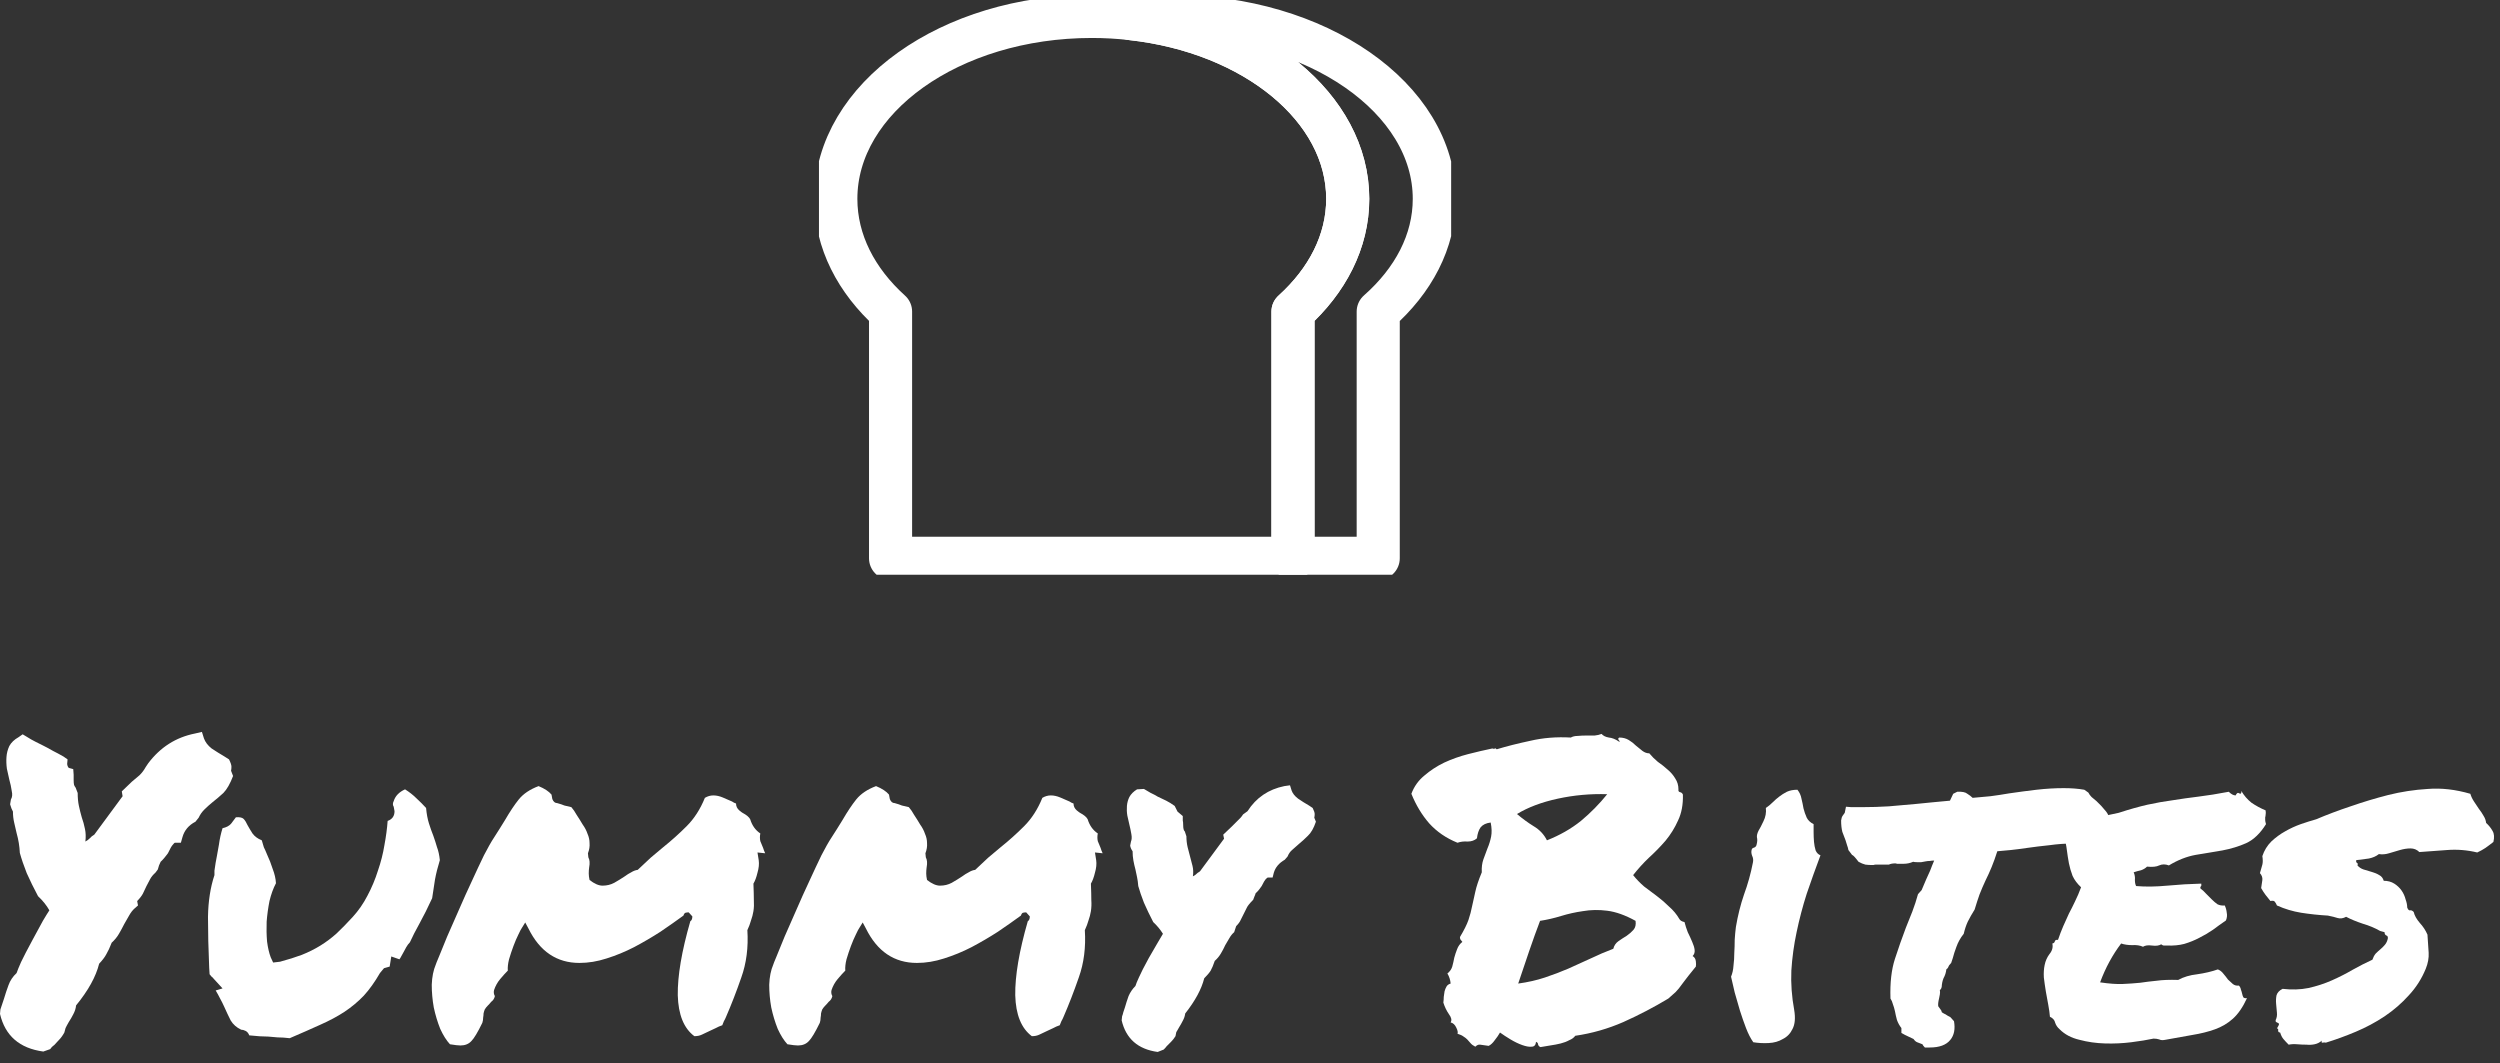 <svg width="174" height="74" viewBox="0 0 174 74" fill="none" xmlns="http://www.w3.org/2000/svg">
<rect x="0" y="0" width="174" height="74" fill="#333333" stroke="none"/>
<g clip-path="url(#clip0_10_7665)">
<path d="M99.828 13.84C99.828 16.806 98.368 19.531 95.924 21.686V38.857H89.991V21.686C92.377 19.531 93.802 16.806 93.802 13.84C93.802 7.497 87.266 2.234 78.736 1.297C79.657 1.194 80.6 1.143 81.562 1.143C91.65 1.143 99.828 6.829 99.828 13.84Z" stroke="white" stroke-width="3" stroke-miterlimit="10" stroke-linejoin="round"/>
<path d="M75.987 1.143C76.919 1.143 77.84 1.194 78.737 1.297C87.266 2.234 93.802 7.497 93.802 13.84C93.802 16.806 92.377 19.531 89.992 21.686V38.857H61.983V21.686C59.597 19.531 58.173 16.806 58.173 13.84C58.173 6.829 66.151 1.143 75.987 1.143Z" stroke="white" stroke-width="3" stroke-miterlimit="10" stroke-linejoin="round"/>
</g>
<path d="M157.46 59.585C157.591 59.191 157.798 58.853 158.08 58.571C158.38 58.289 158.699 58.055 159.037 57.867C159.394 57.661 159.76 57.492 160.135 57.36C160.511 57.229 160.868 57.116 161.206 57.022C161.957 56.703 162.755 56.403 163.6 56.121C164.463 55.821 165.336 55.558 166.219 55.332C167.12 55.107 168.04 54.966 168.979 54.91C169.917 54.835 170.903 54.947 171.936 55.248C171.992 55.436 172.077 55.614 172.189 55.783C172.302 55.952 172.415 56.121 172.527 56.29C172.659 56.459 172.771 56.628 172.865 56.797C172.959 56.947 173.015 57.107 173.034 57.276C173.222 57.445 173.372 57.632 173.485 57.839C173.597 58.027 173.616 58.28 173.541 58.599C173.353 58.749 173.166 58.89 172.978 59.022C172.809 59.134 172.621 59.238 172.415 59.332C171.72 59.163 171.016 59.106 170.302 59.163C169.589 59.219 168.951 59.266 168.387 59.303C168.218 59.134 168.012 59.05 167.768 59.05C167.542 59.05 167.298 59.087 167.035 59.163C166.791 59.238 166.538 59.313 166.275 59.388C166.031 59.463 165.796 59.482 165.571 59.444C165.383 59.594 165.149 59.698 164.867 59.754C164.604 59.792 164.313 59.829 163.994 59.867C163.975 59.961 163.994 60.026 164.05 60.064C164.106 60.083 164.116 60.139 164.078 60.233C164.191 60.364 164.332 60.458 164.501 60.514C164.689 60.571 164.876 60.627 165.064 60.683C165.271 60.74 165.449 60.815 165.599 60.909C165.749 60.984 165.853 61.115 165.909 61.303C166.191 61.303 166.435 61.369 166.641 61.5C166.848 61.632 167.017 61.791 167.148 61.979C167.28 62.167 167.373 62.373 167.43 62.599C167.505 62.805 167.542 62.993 167.542 63.162C167.599 63.312 167.664 63.378 167.74 63.359C167.815 63.34 167.899 63.378 167.993 63.471C168.049 63.716 168.19 63.969 168.415 64.232C168.641 64.476 168.819 64.748 168.951 65.049C168.988 65.518 169.016 65.941 169.035 66.316C169.054 66.673 168.988 67.039 168.838 67.414C168.556 68.109 168.162 68.729 167.655 69.273C167.167 69.818 166.604 70.306 165.965 70.738C165.346 71.151 164.679 71.507 163.966 71.808C163.252 72.108 162.558 72.362 161.882 72.568C161.806 72.549 161.731 72.549 161.656 72.568C161.581 72.587 161.562 72.54 161.6 72.427C161.45 72.559 161.281 72.643 161.093 72.681C160.924 72.718 160.736 72.728 160.53 72.709C160.323 72.709 160.107 72.7 159.882 72.681C159.675 72.662 159.478 72.671 159.291 72.709C159.159 72.578 159.037 72.446 158.924 72.315C158.831 72.202 158.755 72.052 158.699 71.864C158.605 71.864 158.558 71.817 158.558 71.723C158.577 71.629 158.549 71.582 158.474 71.582C158.587 71.395 158.633 71.291 158.615 71.273C158.615 71.235 158.587 71.207 158.53 71.188C158.493 71.169 158.455 71.151 158.418 71.132C158.38 71.094 158.371 71.047 158.389 70.991C158.464 70.841 158.493 70.672 158.474 70.484C158.455 70.278 158.436 70.071 158.418 69.865C158.399 69.658 158.408 69.461 158.446 69.273C158.502 69.085 158.643 68.935 158.868 68.823C159.507 68.898 160.107 68.879 160.671 68.766C161.253 68.635 161.797 68.456 162.304 68.231C162.811 68.006 163.29 67.762 163.74 67.499C164.21 67.236 164.67 67.001 165.12 66.795C165.177 66.626 165.252 66.485 165.346 66.372C165.458 66.26 165.571 66.156 165.684 66.062C165.796 65.969 165.9 65.865 165.993 65.753C166.087 65.64 166.153 65.499 166.191 65.33C166.209 65.199 166.172 65.124 166.078 65.105C166.003 65.067 165.965 64.992 165.965 64.88L165.655 64.795C165.299 64.589 164.895 64.42 164.444 64.288C163.994 64.138 163.609 63.978 163.29 63.809C163.083 63.922 162.886 63.95 162.698 63.894C162.529 63.838 162.304 63.781 162.022 63.725C161.384 63.688 160.764 63.622 160.164 63.528C159.582 63.434 159.018 63.265 158.474 63.021C158.436 62.927 158.389 62.843 158.333 62.767C158.277 62.692 158.173 62.674 158.023 62.711C157.911 62.561 157.798 62.42 157.685 62.289C157.573 62.139 157.469 61.979 157.376 61.81C157.413 61.585 157.441 61.397 157.46 61.247C157.479 61.078 157.422 60.918 157.291 60.768C157.366 60.524 157.422 60.327 157.46 60.176C157.498 60.026 157.498 59.829 157.46 59.585Z" fill="white"/>
<path d="M157.686 56.403C157.704 56.534 157.704 56.637 157.686 56.712C157.686 56.769 157.676 56.825 157.657 56.881C157.657 56.938 157.657 57.003 157.657 57.078C157.657 57.135 157.676 57.229 157.714 57.36C157.319 57.998 156.859 58.44 156.334 58.684C155.827 58.909 155.273 59.078 154.672 59.191C154.071 59.285 153.452 59.388 152.813 59.501C152.194 59.613 151.574 59.857 150.955 60.233C150.71 60.139 150.485 60.139 150.279 60.233C150.091 60.327 149.809 60.355 149.434 60.317C149.321 60.43 149.18 60.514 149.011 60.571C148.842 60.608 148.673 60.655 148.504 60.712C148.579 60.88 148.608 61.059 148.589 61.247C148.589 61.416 148.617 61.556 148.673 61.669C149.33 61.725 150.053 61.716 150.842 61.641C151.649 61.566 152.438 61.519 153.208 61.5C153.226 61.594 153.217 61.66 153.179 61.697C153.142 61.716 153.132 61.763 153.151 61.838C153.283 61.932 153.414 62.054 153.546 62.204C153.677 62.336 153.808 62.467 153.94 62.599C154.071 62.73 154.203 62.843 154.334 62.936C154.484 63.011 154.653 63.04 154.841 63.021C154.916 63.171 154.963 63.34 154.982 63.528C155.019 63.697 155.001 63.875 154.926 64.063C154.625 64.269 154.325 64.485 154.024 64.711C153.724 64.917 153.405 65.105 153.067 65.274C152.748 65.443 152.4 65.584 152.025 65.696C151.668 65.79 151.264 65.828 150.814 65.809C150.72 65.809 150.645 65.809 150.588 65.809C150.551 65.809 150.495 65.781 150.419 65.725C150.269 65.819 150.053 65.847 149.772 65.809C149.509 65.772 149.302 65.8 149.152 65.894C148.946 65.8 148.692 65.762 148.392 65.781C148.11 65.781 147.857 65.743 147.631 65.668C147.331 66.062 147.059 66.485 146.815 66.936C146.57 67.386 146.355 67.865 146.167 68.372C146.805 68.466 147.331 68.503 147.744 68.485C148.176 68.466 148.579 68.438 148.955 68.4C149.33 68.344 149.715 68.297 150.11 68.259C150.504 68.203 151.001 68.184 151.602 68.203C151.978 67.996 152.419 67.865 152.926 67.809C153.452 67.734 153.93 67.621 154.362 67.471C154.512 67.527 154.644 67.63 154.757 67.781C154.869 67.912 154.972 68.043 155.066 68.175C155.179 68.287 155.292 68.391 155.404 68.485C155.517 68.578 155.658 68.616 155.827 68.597C155.902 68.672 155.949 68.766 155.968 68.879C156.005 68.973 156.033 69.067 156.052 69.16C156.071 69.254 156.099 69.339 156.137 69.414C156.193 69.47 156.277 69.489 156.39 69.47C156.108 70.09 155.78 70.569 155.404 70.907C155.048 71.226 154.635 71.47 154.165 71.639C153.696 71.808 153.17 71.939 152.588 72.033C152.025 72.127 151.396 72.24 150.701 72.371C150.532 72.409 150.391 72.399 150.279 72.343C150.166 72.305 150.035 72.287 149.884 72.287C149.453 72.38 148.936 72.465 148.335 72.54C147.735 72.615 147.124 72.643 146.505 72.624C145.885 72.606 145.294 72.521 144.731 72.371C144.167 72.24 143.707 71.996 143.351 71.639C143.2 71.507 143.097 71.357 143.041 71.188C143.003 71.001 142.881 70.86 142.675 70.766C142.656 70.522 142.618 70.249 142.562 69.949C142.506 69.649 142.449 69.339 142.393 69.02C142.337 68.682 142.29 68.353 142.252 68.034C142.233 67.715 142.252 67.424 142.308 67.161C142.365 66.879 142.477 66.626 142.646 66.4C142.834 66.175 142.9 65.931 142.844 65.668C142.937 65.65 142.994 65.603 143.013 65.527C143.031 65.434 143.106 65.396 143.238 65.415C143.351 65.077 143.473 64.758 143.604 64.457C143.735 64.157 143.867 63.866 143.998 63.584C144.148 63.303 144.289 63.021 144.421 62.739C144.571 62.439 144.712 62.11 144.843 61.754C144.58 61.51 144.383 61.247 144.252 60.965C144.139 60.665 144.055 60.374 143.998 60.092C143.942 59.792 143.895 59.491 143.857 59.191C143.82 58.872 143.754 58.552 143.66 58.233C143.848 57.952 144.073 57.726 144.336 57.557C144.618 57.37 144.918 57.219 145.237 57.107C145.557 56.994 145.904 56.9 146.279 56.825C146.655 56.75 147.049 56.666 147.462 56.572C148.213 56.328 148.88 56.14 149.462 56.008C150.063 55.877 150.645 55.774 151.208 55.699C151.79 55.605 152.391 55.52 153.01 55.445C153.63 55.37 154.334 55.257 155.123 55.107C155.292 55.276 155.451 55.361 155.601 55.361C155.677 55.192 155.761 55.145 155.855 55.22C155.968 55.276 156.015 55.22 155.996 55.051C156.183 55.37 156.418 55.642 156.7 55.867C157 56.074 157.329 56.252 157.686 56.403Z" fill="white"/>
<path d="M144.166 58.712C143.697 58.712 143.19 58.75 142.646 58.825C142.101 58.881 141.566 58.947 141.04 59.022C140.665 59.078 140.299 59.125 139.942 59.163C139.604 59.2 139.294 59.228 139.013 59.247C138.881 59.66 138.75 60.026 138.618 60.346C138.487 60.665 138.346 60.974 138.196 61.275C138.046 61.594 137.905 61.923 137.773 62.261C137.661 62.58 137.548 62.927 137.435 63.303C137.248 63.603 137.088 63.885 136.957 64.148C136.844 64.392 136.75 64.673 136.675 64.993C136.45 65.274 136.281 65.575 136.168 65.894C136.055 66.194 135.971 66.457 135.915 66.682L135.802 67.02C135.689 67.133 135.624 67.227 135.605 67.302C135.586 67.358 135.539 67.415 135.464 67.471C135.445 67.677 135.38 67.884 135.267 68.09C135.229 68.184 135.201 68.278 135.182 68.372C135.164 68.447 135.154 68.504 135.154 68.541C135.154 68.729 135.107 68.851 135.013 68.907C135.032 69.001 135.032 69.104 135.013 69.217C134.995 69.311 134.976 69.405 134.957 69.499C134.901 69.724 134.882 69.902 134.901 70.034C134.957 70.109 135.004 70.174 135.042 70.231C135.098 70.287 135.135 70.362 135.154 70.456C135.267 70.531 135.351 70.578 135.408 70.597C135.483 70.653 135.595 70.719 135.746 70.794L135.999 71.076C136.093 71.62 136.008 72.052 135.746 72.371C135.464 72.728 134.985 72.906 134.309 72.906H133.971C133.877 72.812 133.821 72.737 133.802 72.681C133.652 72.625 133.53 72.578 133.436 72.54C133.342 72.503 133.258 72.427 133.183 72.315C132.939 72.202 132.742 72.108 132.591 72.033L132.338 71.892C132.338 71.686 132.338 71.573 132.338 71.554C132.206 71.385 132.103 71.198 132.028 70.991C131.972 70.785 131.925 70.578 131.887 70.372C131.85 70.203 131.803 70.043 131.746 69.893C131.709 69.743 131.653 69.611 131.577 69.499C131.54 68.41 131.643 67.49 131.887 66.739C132.131 65.988 132.385 65.265 132.648 64.57C132.798 64.195 132.948 63.819 133.098 63.444C133.249 63.049 133.38 62.645 133.493 62.233L133.746 61.951C133.877 61.65 133.981 61.406 134.056 61.219C134.15 61.012 134.244 60.806 134.337 60.599C134.394 60.468 134.441 60.346 134.478 60.233C134.535 60.102 134.582 59.989 134.619 59.895C134.506 59.895 134.403 59.904 134.309 59.923C134.215 59.923 134.122 59.932 134.028 59.951C133.915 59.97 133.812 59.989 133.718 60.008C133.624 60.008 133.53 60.008 133.436 60.008C133.305 60.008 133.211 59.998 133.155 59.979C132.948 60.073 132.723 60.12 132.479 60.12H132.197C132.141 60.12 132.084 60.12 132.028 60.12C131.991 60.102 131.953 60.092 131.915 60.092C131.728 60.092 131.577 60.12 131.465 60.177C131.24 60.177 131.024 60.177 130.817 60.177H130.535C130.498 60.177 130.451 60.186 130.395 60.205C130.338 60.205 130.291 60.205 130.254 60.205C130.122 60.205 129.982 60.195 129.831 60.177C129.681 60.139 129.522 60.073 129.353 59.979C129.127 59.679 128.977 59.519 128.902 59.501L128.649 59.163C128.63 59.05 128.602 58.947 128.564 58.853C128.526 58.74 128.489 58.618 128.451 58.487C128.376 58.299 128.301 58.102 128.226 57.895C128.17 57.67 128.142 57.407 128.142 57.107C128.16 56.957 128.198 56.844 128.254 56.769C128.311 56.694 128.358 56.628 128.395 56.572L128.48 56.149L128.846 56.177H129.634C130.235 56.177 130.845 56.159 131.465 56.121C132.084 56.065 132.723 56.008 133.38 55.952C133.755 55.915 134.131 55.877 134.506 55.84C134.901 55.802 135.304 55.764 135.717 55.727C135.793 55.558 135.868 55.398 135.943 55.248L136.224 55.107C136.562 55.089 136.797 55.135 136.928 55.248C137.079 55.342 137.201 55.436 137.295 55.53C137.708 55.492 138.121 55.455 138.534 55.417C138.966 55.361 139.397 55.295 139.829 55.22C140.468 55.126 141.106 55.041 141.744 54.966C142.401 54.891 143.03 54.854 143.631 54.854C143.894 54.854 144.148 54.863 144.392 54.882C144.636 54.901 144.861 54.929 145.068 54.966L145.349 55.164C145.406 55.276 145.481 55.38 145.575 55.473C145.687 55.567 145.8 55.661 145.912 55.755C146.138 55.962 146.363 56.206 146.588 56.487C146.814 56.769 146.898 57.182 146.842 57.726C146.692 57.952 146.579 58.083 146.504 58.121L146.25 58.459L145.969 58.431C145.856 58.431 145.753 58.449 145.659 58.487C145.565 58.506 145.471 58.534 145.377 58.571C145.302 58.609 145.227 58.646 145.152 58.684C145.077 58.703 144.992 58.721 144.899 58.74C144.73 58.74 144.589 58.74 144.476 58.74C144.382 58.721 144.279 58.712 144.166 58.712Z" fill="white"/>
<path d="M124.875 70.287C124.969 70.85 124.931 71.291 124.762 71.611C124.612 71.93 124.387 72.165 124.086 72.315C123.805 72.484 123.476 72.578 123.101 72.596C122.725 72.615 122.368 72.596 122.03 72.54C121.843 72.277 121.674 71.949 121.523 71.554C121.373 71.16 121.232 70.756 121.101 70.343C120.97 69.912 120.848 69.489 120.735 69.076C120.641 68.663 120.557 68.297 120.481 67.978C120.575 67.752 120.632 67.499 120.65 67.217C120.688 66.917 120.707 66.616 120.707 66.316C120.726 66.016 120.735 65.715 120.735 65.415C120.754 65.096 120.782 64.795 120.819 64.514C120.951 63.725 121.139 62.974 121.383 62.261C121.646 61.547 121.852 60.805 122.002 60.036C122.04 59.867 122.021 59.707 121.946 59.557C121.89 59.407 121.88 59.266 121.918 59.134C121.937 59.059 121.993 59.012 122.087 58.994C122.181 58.956 122.237 58.89 122.256 58.797C122.312 58.59 122.321 58.421 122.284 58.289C122.265 58.158 122.303 57.998 122.397 57.811C122.49 57.661 122.603 57.445 122.734 57.163C122.885 56.863 122.941 56.553 122.903 56.234C123.072 56.121 123.232 55.99 123.382 55.839C123.532 55.689 123.683 55.558 123.833 55.445C124.002 55.314 124.18 55.201 124.368 55.107C124.574 55.013 124.819 54.966 125.1 54.966C125.25 55.154 125.344 55.361 125.382 55.586C125.438 55.811 125.485 56.036 125.523 56.262C125.579 56.487 125.654 56.703 125.748 56.91C125.842 57.097 126.001 57.248 126.227 57.36C126.227 57.51 126.227 57.698 126.227 57.923C126.227 58.149 126.236 58.374 126.255 58.599C126.274 58.806 126.311 59.003 126.368 59.191C126.443 59.36 126.555 59.472 126.705 59.529C126.368 60.43 126.048 61.322 125.748 62.204C125.466 63.087 125.232 63.978 125.044 64.88C124.856 65.762 124.734 66.654 124.678 67.555C124.64 68.456 124.706 69.367 124.875 70.287Z" fill="white"/>
<path d="M101.443 58.656C100.654 58.337 99.997 57.886 99.472 57.304C98.965 56.722 98.552 56.036 98.232 55.248C98.42 54.741 98.721 54.319 99.134 53.981C99.547 53.624 100.007 53.324 100.514 53.079C101.039 52.835 101.593 52.638 102.175 52.488C102.757 52.338 103.321 52.206 103.865 52.094C103.978 52.131 104.034 52.131 104.034 52.094C104.034 52.056 104.081 52.075 104.175 52.15C104.851 51.944 105.63 51.746 106.512 51.559C107.395 51.352 108.334 51.277 109.329 51.333C109.46 51.258 109.62 51.221 109.807 51.221C109.995 51.202 110.192 51.193 110.399 51.193C110.605 51.193 110.803 51.193 110.99 51.193C111.178 51.174 111.338 51.136 111.469 51.08C111.582 51.211 111.751 51.296 111.976 51.333C112.201 51.352 112.436 51.446 112.68 51.615C112.755 51.634 112.755 51.605 112.68 51.53C112.605 51.437 112.614 51.371 112.708 51.333C112.952 51.333 113.168 51.39 113.356 51.502C113.544 51.615 113.713 51.746 113.863 51.897C114.032 52.028 114.182 52.15 114.314 52.263C114.464 52.375 114.623 52.432 114.792 52.432C114.961 52.638 115.158 52.835 115.384 53.023C115.628 53.192 115.853 53.37 116.06 53.558C116.285 53.746 116.463 53.953 116.595 54.178C116.745 54.403 116.82 54.657 116.82 54.938C116.801 55.051 116.839 55.117 116.933 55.135C117.027 55.154 117.092 55.21 117.13 55.304C117.149 55.999 117.036 56.6 116.792 57.107C116.567 57.614 116.276 58.083 115.919 58.515C115.562 58.928 115.177 59.322 114.764 59.698C114.37 60.073 114.004 60.477 113.666 60.909C113.891 61.19 114.145 61.453 114.426 61.697C114.727 61.923 115.027 62.148 115.327 62.373C115.628 62.599 115.909 62.843 116.172 63.105C116.454 63.349 116.689 63.631 116.876 63.95C116.933 64.063 117.055 64.138 117.242 64.176C117.299 64.401 117.374 64.636 117.468 64.88C117.58 65.105 117.684 65.33 117.778 65.556C117.871 65.762 117.928 65.95 117.947 66.119C117.965 66.288 117.918 66.429 117.806 66.541C117.937 66.617 118.012 66.739 118.031 66.907C118.05 67.058 118.05 67.18 118.031 67.274C117.618 67.781 117.336 68.137 117.186 68.344C117.036 68.55 116.923 68.701 116.848 68.794C116.773 68.888 116.698 68.973 116.623 69.048C116.548 69.123 116.379 69.273 116.116 69.499C115.121 70.099 114.079 70.644 112.99 71.132C111.92 71.601 110.803 71.921 109.638 72.09C109.545 72.221 109.404 72.324 109.216 72.399C109.047 72.493 108.85 72.568 108.625 72.625C108.399 72.681 108.155 72.728 107.892 72.765C107.648 72.803 107.423 72.841 107.216 72.878C107.123 72.841 107.066 72.775 107.047 72.681C107.047 72.606 107.001 72.549 106.907 72.512C106.888 72.737 106.785 72.85 106.597 72.85C106.428 72.869 106.212 72.831 105.949 72.737C105.686 72.643 105.414 72.512 105.132 72.343C104.851 72.174 104.607 72.014 104.4 71.864C104.306 72.033 104.184 72.212 104.034 72.399C103.903 72.587 103.762 72.718 103.612 72.793C103.349 72.756 103.152 72.728 103.02 72.709C102.907 72.69 102.795 72.737 102.682 72.85C102.532 72.775 102.419 72.69 102.344 72.596C102.269 72.521 102.194 72.437 102.119 72.343C102.044 72.268 101.959 72.202 101.865 72.146C101.772 72.071 101.631 72.005 101.443 71.949C101.481 71.855 101.452 71.714 101.359 71.526C101.265 71.32 101.133 71.198 100.964 71.16C101.058 71.01 101.021 70.822 100.852 70.597C100.683 70.353 100.551 70.081 100.457 69.78C100.476 69.649 100.485 69.517 100.485 69.386C100.504 69.236 100.523 69.104 100.542 68.992C100.579 68.86 100.626 68.748 100.683 68.654C100.739 68.56 100.833 68.494 100.964 68.456C100.945 68.212 100.87 67.978 100.739 67.752C100.908 67.621 101.021 67.461 101.077 67.274C101.133 67.067 101.18 66.861 101.218 66.654C101.274 66.448 101.34 66.25 101.415 66.063C101.49 65.856 101.612 65.687 101.781 65.556C101.743 65.499 101.706 65.452 101.668 65.415C101.631 65.377 101.612 65.312 101.612 65.218C101.894 64.748 102.091 64.354 102.203 64.035C102.316 63.697 102.401 63.378 102.457 63.077C102.532 62.758 102.607 62.42 102.682 62.063C102.757 61.707 102.907 61.256 103.133 60.712C103.114 60.374 103.152 60.073 103.245 59.81C103.339 59.547 103.433 59.294 103.527 59.05C103.64 58.787 103.724 58.515 103.781 58.233C103.837 57.952 103.827 57.623 103.752 57.248C103.433 57.285 103.199 57.398 103.048 57.586C102.917 57.773 102.832 58.027 102.795 58.346C102.626 58.496 102.41 58.571 102.147 58.571C101.884 58.552 101.65 58.581 101.443 58.656ZM113.835 64.091C113.121 63.697 112.464 63.462 111.863 63.387C111.281 63.312 110.718 63.321 110.174 63.415C109.648 63.49 109.141 63.603 108.653 63.753C108.165 63.903 107.676 64.016 107.188 64.091C106.944 64.73 106.691 65.434 106.428 66.203C106.165 66.973 105.912 67.724 105.667 68.456C106.343 68.363 106.963 68.222 107.526 68.034C108.089 67.846 108.634 67.64 109.16 67.414C109.685 67.17 110.202 66.936 110.709 66.71C111.216 66.466 111.741 66.241 112.286 66.034C112.342 65.809 112.464 65.631 112.652 65.499C112.84 65.368 113.027 65.246 113.215 65.133C113.403 65.002 113.563 64.861 113.694 64.711C113.825 64.561 113.872 64.354 113.835 64.091ZM111.863 55.276C110.699 55.239 109.554 55.342 108.427 55.586C107.301 55.83 106.353 56.187 105.583 56.656C105.958 56.975 106.343 57.257 106.738 57.501C107.151 57.745 107.461 58.074 107.667 58.487C108.568 58.13 109.357 57.679 110.033 57.135C110.709 56.572 111.319 55.952 111.863 55.276Z" fill="white"/>
<path d="M85.898 64.88C85.766 64.992 85.654 65.133 85.56 65.302C85.466 65.452 85.372 65.612 85.278 65.781C85.184 65.987 85.081 66.185 84.968 66.372C84.856 66.56 84.715 66.729 84.546 66.879C84.452 67.161 84.358 67.386 84.264 67.555C84.17 67.705 84.02 67.884 83.814 68.09C83.626 68.841 83.185 69.658 82.49 70.54C82.471 70.709 82.415 70.878 82.321 71.047C82.246 71.198 82.161 71.348 82.067 71.498C82.03 71.554 81.992 71.62 81.955 71.695C81.917 71.751 81.889 71.798 81.87 71.836L81.814 72.118C81.72 72.268 81.617 72.399 81.504 72.512C81.392 72.624 81.288 72.728 81.195 72.822C81.157 72.878 81.091 72.953 80.997 73.047L80.575 73.216C79.204 73.028 78.369 72.296 78.068 71.019L78.097 70.738C78.134 70.644 78.162 70.55 78.181 70.456C78.219 70.343 78.256 70.231 78.294 70.118C78.369 69.855 78.453 69.592 78.547 69.329C78.66 69.067 78.819 68.832 79.026 68.625C79.064 68.494 79.148 68.287 79.279 68.006C79.411 67.705 79.636 67.264 79.955 66.682C80.218 66.231 80.425 65.875 80.575 65.612C80.725 65.349 80.847 65.142 80.941 64.992C80.753 64.692 80.528 64.42 80.265 64.176C80.021 63.706 79.805 63.256 79.617 62.824C79.448 62.392 79.317 62.007 79.223 61.669C79.204 61.425 79.176 61.218 79.139 61.05C79.101 60.88 79.064 60.702 79.026 60.514C78.97 60.308 78.923 60.101 78.885 59.895C78.847 59.688 78.829 59.472 78.829 59.247C78.735 59.116 78.679 58.984 78.66 58.853L78.716 58.571C78.772 58.44 78.782 58.271 78.744 58.064C78.707 57.839 78.66 57.614 78.603 57.388C78.566 57.201 78.519 56.994 78.463 56.769C78.425 56.543 78.416 56.318 78.434 56.093C78.453 55.867 78.51 55.661 78.603 55.473C78.716 55.267 78.894 55.088 79.139 54.938L79.617 54.91C79.786 55.004 79.946 55.098 80.096 55.192C80.265 55.267 80.425 55.351 80.575 55.445C80.781 55.539 80.978 55.633 81.166 55.727C81.354 55.821 81.551 55.943 81.758 56.093L81.955 56.487L82.321 56.797V57.107C82.34 57.182 82.349 57.285 82.349 57.416C82.349 57.661 82.387 57.811 82.462 57.867L82.574 58.205C82.574 58.468 82.603 58.721 82.659 58.965C82.715 59.191 82.772 59.407 82.828 59.613C82.884 59.82 82.941 60.036 82.997 60.261C83.053 60.486 83.063 60.73 83.025 60.993C83.138 60.937 83.232 60.871 83.307 60.796C83.344 60.758 83.382 60.73 83.419 60.712C83.457 60.693 83.494 60.665 83.532 60.627L85.194 58.374L85.137 58.092L85.729 57.529C85.879 57.379 86.02 57.238 86.151 57.107C86.301 56.975 86.423 56.834 86.517 56.684L86.827 56.459C87.428 55.52 88.282 54.938 89.39 54.713L89.784 54.657L89.897 55.023C89.972 55.229 90.122 55.417 90.347 55.586C90.591 55.755 90.845 55.914 91.108 56.065L91.361 56.234C91.455 56.421 91.502 56.562 91.502 56.656C91.502 56.75 91.493 56.834 91.474 56.91L91.587 57.191C91.436 57.642 91.249 57.97 91.023 58.177C90.817 58.383 90.61 58.571 90.404 58.74C90.235 58.89 90.075 59.031 89.925 59.163C89.794 59.275 89.69 59.425 89.615 59.613L89.418 59.839C89.024 60.064 88.77 60.364 88.658 60.74L88.573 61.078H88.235C88.216 61.078 88.169 61.115 88.094 61.19C88.038 61.247 87.944 61.406 87.813 61.669C87.681 61.857 87.588 61.979 87.531 62.035C87.475 62.092 87.428 62.139 87.39 62.176C87.372 62.251 87.343 62.326 87.306 62.401C87.287 62.458 87.259 62.533 87.221 62.627C86.977 62.871 86.827 63.059 86.771 63.19C86.714 63.303 86.649 63.434 86.574 63.584C86.499 63.734 86.423 63.885 86.348 64.035C86.292 64.166 86.189 64.307 86.038 64.457L85.898 64.88Z" fill="white"/>
<path d="M72.886 71.751C72.698 71.845 72.52 71.93 72.351 72.005C72.201 72.08 72.022 72.118 71.816 72.118C71.084 71.573 70.699 70.625 70.661 69.273C70.642 67.921 70.933 66.203 71.534 64.119C71.628 64.063 71.675 63.95 71.675 63.781L71.422 63.5C71.347 63.5 71.271 63.509 71.196 63.528C71.14 63.547 71.093 63.612 71.055 63.725C70.567 64.082 70.032 64.457 69.45 64.852C68.868 65.227 68.258 65.584 67.62 65.922C67 66.241 66.362 66.504 65.704 66.71C65.066 66.917 64.437 67.02 63.818 67.02C62.24 67.02 61.058 66.222 60.269 64.626L60.044 64.204L59.818 64.57C59.762 64.645 59.678 64.805 59.565 65.049C59.452 65.274 59.34 65.537 59.227 65.837C59.114 66.138 59.011 66.448 58.917 66.767C58.842 67.067 58.814 67.33 58.833 67.555C58.664 67.724 58.485 67.921 58.298 68.147C58.11 68.372 57.969 68.625 57.875 68.907C57.838 69.057 57.856 69.198 57.931 69.329C57.894 69.499 57.809 69.63 57.678 69.724C57.603 69.818 57.519 69.912 57.425 70.005C57.349 70.081 57.284 70.165 57.227 70.259C57.19 70.353 57.162 70.447 57.143 70.54C57.143 70.634 57.134 70.728 57.115 70.822C57.115 70.954 57.096 71.076 57.059 71.188C56.739 71.845 56.486 72.268 56.298 72.456C56.11 72.662 55.857 72.765 55.538 72.765C55.388 72.765 55.143 72.737 54.805 72.681C54.561 72.418 54.336 72.061 54.13 71.611C53.942 71.141 53.792 70.644 53.679 70.118C53.585 69.592 53.538 69.067 53.538 68.541C53.557 67.996 53.651 67.527 53.82 67.133C53.82 67.114 53.895 66.926 54.045 66.57C54.195 66.213 54.383 65.753 54.608 65.189C54.852 64.626 55.125 64.007 55.425 63.331C55.725 62.636 56.026 61.97 56.326 61.331C56.627 60.674 56.908 60.073 57.171 59.529C57.453 58.984 57.687 58.571 57.875 58.29C58.025 58.064 58.157 57.858 58.27 57.67C58.401 57.464 58.523 57.266 58.636 57.079C58.974 56.497 59.293 56.018 59.593 55.642C59.912 55.248 60.372 54.938 60.973 54.713C61.386 54.882 61.687 55.079 61.874 55.304L61.931 55.614C62.006 55.802 62.118 55.896 62.269 55.896C62.475 55.952 62.644 56.008 62.776 56.065C62.926 56.102 63.085 56.14 63.254 56.177C63.386 56.328 63.508 56.506 63.62 56.712C63.771 56.938 63.911 57.163 64.043 57.388C64.193 57.595 64.306 57.811 64.381 58.036C64.475 58.243 64.522 58.459 64.522 58.684C64.54 58.909 64.503 59.144 64.409 59.388L64.437 59.67C64.531 59.839 64.55 60.073 64.493 60.374C64.475 60.505 64.465 60.646 64.465 60.796C64.465 60.928 64.484 61.078 64.522 61.247C64.86 61.51 65.16 61.641 65.423 61.641C65.723 61.641 65.996 61.575 66.24 61.444C66.502 61.294 66.747 61.144 66.972 60.993C67.122 60.881 67.272 60.787 67.422 60.712C67.573 60.618 67.723 60.561 67.873 60.543C68.211 60.224 68.511 59.942 68.774 59.698C69.056 59.454 69.347 59.21 69.647 58.965C70.211 58.515 70.755 58.027 71.281 57.501C71.806 56.975 72.229 56.318 72.548 55.53C72.736 55.417 72.933 55.361 73.14 55.361C73.346 55.361 73.562 55.408 73.787 55.502C74.013 55.595 74.228 55.689 74.435 55.783C74.491 55.821 74.538 55.849 74.576 55.868C74.632 55.886 74.679 55.905 74.717 55.924C74.717 56.112 74.792 56.271 74.942 56.403C75.017 56.459 75.064 56.497 75.083 56.515C75.102 56.534 75.13 56.553 75.167 56.572C75.449 56.722 75.627 56.872 75.702 57.022C75.834 57.454 76.069 57.783 76.406 58.008C76.369 58.196 76.369 58.374 76.406 58.543C76.463 58.693 76.528 58.853 76.604 59.022C76.622 59.078 76.641 59.135 76.66 59.191C76.679 59.247 76.707 59.313 76.744 59.388L76.209 59.332L76.294 59.867C76.331 60.13 76.303 60.421 76.209 60.74C76.134 61.059 76.04 61.312 75.928 61.5C75.947 61.988 75.956 62.373 75.956 62.655C75.975 62.918 75.965 63.171 75.928 63.415C75.89 63.641 75.834 63.856 75.759 64.063C75.702 64.27 75.618 64.495 75.505 64.739C75.58 65.941 75.44 67.039 75.083 68.034C74.745 69.01 74.388 69.93 74.013 70.794C73.975 70.888 73.928 70.982 73.872 71.076C73.834 71.169 73.797 71.263 73.759 71.357C73.59 71.414 73.44 71.479 73.308 71.554C73.177 71.611 73.036 71.676 72.886 71.751Z" fill="white"/>
<path d="M49.398 71.751C49.21 71.845 49.032 71.93 48.863 72.005C48.712 72.08 48.534 72.118 48.328 72.118C47.595 71.573 47.211 70.625 47.173 69.273C47.154 67.921 47.445 66.203 48.046 64.119C48.14 64.063 48.187 63.95 48.187 63.781L47.933 63.5C47.858 63.5 47.783 63.509 47.708 63.528C47.652 63.547 47.605 63.612 47.567 63.725C47.079 64.082 46.544 64.457 45.962 64.852C45.38 65.227 44.77 65.584 44.131 65.922C43.512 66.241 42.873 66.504 42.216 66.71C41.578 66.917 40.949 67.02 40.329 67.02C38.752 67.02 37.569 66.222 36.781 64.626L36.556 64.204L36.33 64.57C36.274 64.645 36.189 64.805 36.077 65.049C35.964 65.274 35.851 65.537 35.739 65.837C35.626 66.138 35.523 66.448 35.429 66.767C35.354 67.067 35.326 67.33 35.344 67.555C35.175 67.724 34.997 67.921 34.809 68.147C34.622 68.372 34.481 68.625 34.387 68.907C34.349 69.057 34.368 69.198 34.443 69.329C34.406 69.499 34.321 69.63 34.19 69.724C34.115 69.818 34.03 69.912 33.936 70.005C33.861 70.081 33.795 70.165 33.739 70.259C33.702 70.353 33.673 70.447 33.655 70.54C33.655 70.634 33.645 70.728 33.627 70.822C33.627 70.954 33.608 71.076 33.57 71.188C33.251 71.845 32.998 72.268 32.81 72.456C32.622 72.662 32.369 72.765 32.049 72.765C31.899 72.765 31.655 72.737 31.317 72.681C31.073 72.418 30.848 72.061 30.641 71.611C30.453 71.141 30.303 70.644 30.191 70.118C30.097 69.592 30.05 69.067 30.05 68.541C30.069 67.996 30.163 67.527 30.331 67.133C30.331 67.114 30.407 66.926 30.557 66.57C30.707 66.213 30.895 65.753 31.12 65.189C31.364 64.626 31.636 64.007 31.937 63.331C32.237 62.636 32.538 61.97 32.838 61.331C33.138 60.674 33.42 60.073 33.683 59.529C33.965 58.984 34.199 58.571 34.387 58.29C34.537 58.064 34.669 57.858 34.781 57.67C34.913 57.464 35.035 57.266 35.147 57.079C35.485 56.497 35.804 56.018 36.105 55.642C36.424 55.248 36.884 54.938 37.485 54.713C37.898 54.882 38.198 55.079 38.386 55.304L38.442 55.614C38.517 55.802 38.63 55.896 38.78 55.896C38.987 55.952 39.156 56.008 39.287 56.065C39.438 56.102 39.597 56.14 39.766 56.177C39.898 56.328 40.02 56.506 40.132 56.712C40.282 56.938 40.423 57.163 40.555 57.388C40.705 57.595 40.818 57.811 40.893 58.036C40.986 58.243 41.033 58.459 41.033 58.684C41.052 58.909 41.015 59.144 40.921 59.388L40.949 59.67C41.043 59.839 41.062 60.073 41.005 60.374C40.986 60.505 40.977 60.646 40.977 60.796C40.977 60.928 40.996 61.078 41.033 61.247C41.371 61.51 41.672 61.641 41.935 61.641C42.235 61.641 42.507 61.575 42.751 61.444C43.014 61.294 43.258 61.144 43.484 60.993C43.634 60.881 43.784 60.787 43.934 60.712C44.084 60.618 44.235 60.561 44.385 60.543C44.723 60.224 45.023 59.942 45.286 59.698C45.568 59.454 45.859 59.21 46.159 58.965C46.722 58.515 47.267 58.027 47.792 57.501C48.318 56.975 48.741 56.318 49.06 55.53C49.248 55.417 49.445 55.361 49.651 55.361C49.858 55.361 50.074 55.408 50.299 55.502C50.524 55.595 50.74 55.689 50.947 55.783C51.003 55.821 51.05 55.849 51.088 55.868C51.144 55.886 51.191 55.905 51.228 55.924C51.228 56.112 51.303 56.271 51.454 56.403C51.529 56.459 51.576 56.497 51.594 56.515C51.613 56.534 51.642 56.553 51.679 56.572C51.961 56.722 52.139 56.872 52.214 57.022C52.346 57.454 52.58 57.783 52.918 58.008C52.881 58.196 52.881 58.374 52.918 58.543C52.974 58.693 53.04 58.853 53.115 59.022C53.134 59.078 53.153 59.135 53.172 59.191C53.19 59.247 53.219 59.313 53.256 59.388L52.721 59.332L52.806 59.867C52.843 60.13 52.815 60.421 52.721 60.74C52.646 61.059 52.552 61.312 52.439 61.5C52.458 61.988 52.468 62.373 52.468 62.655C52.486 62.918 52.477 63.171 52.439 63.415C52.402 63.641 52.346 63.856 52.27 64.063C52.214 64.27 52.13 64.495 52.017 64.739C52.092 65.941 51.951 67.039 51.594 68.034C51.257 69.01 50.9 69.93 50.524 70.794C50.487 70.888 50.44 70.982 50.383 71.076C50.346 71.169 50.308 71.263 50.271 71.357C50.102 71.414 49.952 71.479 49.82 71.554C49.689 71.611 49.548 71.676 49.398 71.751Z" fill="white"/>
<path d="M29.655 56.234C29.693 56.647 29.759 57.004 29.853 57.304C29.947 57.604 30.05 57.895 30.162 58.177C30.256 58.44 30.341 58.703 30.416 58.965C30.51 59.21 30.576 59.51 30.613 59.867C30.463 60.355 30.35 60.806 30.275 61.219C30.219 61.632 30.153 62.063 30.078 62.514C29.777 63.171 29.486 63.753 29.205 64.26C28.923 64.767 28.698 65.208 28.529 65.584C28.435 65.678 28.351 65.79 28.276 65.922C28.219 66.034 28.153 66.156 28.078 66.288C28.041 66.344 27.994 66.429 27.938 66.541C27.881 66.654 27.834 66.729 27.797 66.767L27.233 66.57L27.121 67.274L26.727 67.386L26.445 67.724C26.088 68.344 25.713 68.87 25.318 69.301C24.924 69.714 24.474 70.09 23.966 70.428C23.478 70.747 22.915 71.047 22.277 71.329C21.657 71.611 20.953 71.921 20.165 72.258C19.845 72.221 19.564 72.202 19.32 72.202C19.094 72.183 18.878 72.165 18.672 72.146C18.315 72.146 17.874 72.118 17.348 72.061C17.292 71.911 17.207 71.808 17.095 71.752C16.982 71.695 16.879 71.667 16.785 71.667C16.466 71.517 16.222 71.301 16.053 71.019C15.902 70.719 15.752 70.4 15.602 70.062C15.508 69.855 15.414 69.668 15.32 69.499C15.227 69.311 15.123 69.123 15.011 68.935L15.489 68.794L14.87 68.118C14.832 68.062 14.785 68.015 14.729 67.978C14.673 67.921 14.626 67.865 14.588 67.809L14.56 67.358C14.504 66.063 14.476 64.88 14.476 63.81C14.494 62.721 14.645 61.754 14.926 60.909V60.599C14.982 60.186 15.039 59.848 15.095 59.585C15.152 59.303 15.198 59.041 15.236 58.797C15.292 58.383 15.377 57.999 15.489 57.642C15.752 57.586 15.95 57.482 16.081 57.332C16.212 57.163 16.325 57.013 16.419 56.882C16.682 56.863 16.86 56.9 16.954 56.994C17.048 57.088 17.142 57.238 17.236 57.445C17.329 57.614 17.442 57.801 17.573 58.008C17.724 58.215 17.94 58.374 18.221 58.487C18.259 58.637 18.306 58.797 18.362 58.965C18.437 59.116 18.512 59.285 18.587 59.472C18.738 59.792 18.869 60.13 18.982 60.486C19.113 60.824 19.188 61.153 19.207 61.472C19.019 61.829 18.869 62.242 18.756 62.711C18.663 63.181 18.597 63.659 18.559 64.147C18.541 64.617 18.55 65.077 18.587 65.528C18.644 65.959 18.728 66.326 18.841 66.626L19.01 66.992L19.489 66.936C20.052 66.785 20.559 66.626 21.009 66.457C21.479 66.269 21.911 66.053 22.305 65.809C22.699 65.565 23.075 65.284 23.431 64.964C23.788 64.626 24.164 64.241 24.558 63.81C24.952 63.378 25.29 62.89 25.572 62.345C25.872 61.782 26.116 61.2 26.304 60.599C26.511 59.998 26.661 59.407 26.755 58.825C26.867 58.224 26.942 57.661 26.98 57.135C27.299 57.022 27.459 56.797 27.459 56.459L27.402 56.149C27.327 56.037 27.327 55.905 27.402 55.755C27.515 55.398 27.778 55.126 28.191 54.938C28.491 55.126 28.754 55.333 28.98 55.558C29.224 55.783 29.449 56.008 29.655 56.234Z" fill="white"/>
<path d="M3.013 73.188C1.361 72.963 0.357 72.089 0 70.569L0.028 70.259C0.103 70.034 0.188 69.78 0.282 69.498C0.376 69.179 0.479 68.869 0.591 68.569C0.704 68.25 0.892 67.968 1.155 67.724C1.211 67.555 1.314 67.302 1.464 66.964C1.633 66.607 1.906 66.081 2.281 65.387C2.582 64.842 2.816 64.41 2.985 64.091C3.173 63.772 3.323 63.528 3.436 63.359C3.248 63.021 2.985 62.692 2.647 62.373C2.347 61.81 2.084 61.275 1.859 60.768C1.652 60.242 1.493 59.773 1.38 59.36C1.361 58.909 1.286 58.449 1.155 57.98C1.098 57.736 1.042 57.492 0.986 57.248C0.929 57.003 0.901 56.75 0.901 56.487C0.826 56.356 0.76 56.187 0.704 55.98L0.76 55.642C0.854 55.492 0.873 55.295 0.817 55.051C0.779 54.788 0.723 54.525 0.648 54.262C0.591 54.018 0.535 53.765 0.479 53.502C0.441 53.22 0.432 52.948 0.451 52.685C0.469 52.422 0.535 52.169 0.648 51.925C0.779 51.681 0.995 51.474 1.296 51.305L1.577 51.108L1.859 51.277C2.065 51.408 2.262 51.521 2.45 51.615C2.638 51.709 2.826 51.803 3.013 51.897C3.239 52.009 3.464 52.131 3.689 52.263C3.915 52.375 4.159 52.507 4.422 52.657L4.703 52.854L4.675 53.164C4.675 53.201 4.684 53.248 4.703 53.305C4.722 53.361 4.75 53.408 4.788 53.446L5.098 53.53L5.126 53.924V54.262C5.126 54.431 5.135 54.553 5.154 54.628C5.173 54.685 5.21 54.75 5.266 54.825L5.407 55.192C5.407 55.529 5.435 55.83 5.492 56.093C5.548 56.356 5.614 56.618 5.689 56.881C5.783 57.144 5.858 57.416 5.914 57.698C5.971 57.961 5.98 58.252 5.942 58.571C6.055 58.515 6.168 58.43 6.28 58.318C6.318 58.28 6.355 58.243 6.393 58.205C6.449 58.167 6.506 58.13 6.562 58.092L8.533 55.417L8.477 55.079L9.181 54.403C9.369 54.253 9.547 54.103 9.716 53.952C9.885 53.783 10.026 53.596 10.139 53.389L10.308 53.136C11.153 52.009 12.242 51.315 13.575 51.052L14.053 50.939L14.194 51.39C14.288 51.652 14.466 51.887 14.729 52.094C15.011 52.281 15.311 52.469 15.63 52.657L15.94 52.854C16.053 53.079 16.109 53.248 16.109 53.361C16.109 53.474 16.1 53.568 16.081 53.643L16.222 54.009C16.015 54.553 15.79 54.947 15.546 55.192C15.302 55.417 15.049 55.633 14.786 55.839C14.579 56.008 14.391 56.177 14.222 56.346C14.053 56.515 13.922 56.703 13.828 56.91L13.603 57.191C13.133 57.435 12.833 57.792 12.701 58.261L12.589 58.656H12.166C12.148 58.656 12.101 58.703 12.026 58.797C11.95 58.872 11.838 59.069 11.688 59.388C11.519 59.613 11.397 59.763 11.322 59.839C11.265 59.895 11.218 59.942 11.181 59.979C11.143 60.073 11.106 60.158 11.068 60.233C11.049 60.308 11.021 60.402 10.984 60.514L10.815 60.74C10.646 60.89 10.524 61.04 10.448 61.19C10.373 61.322 10.289 61.481 10.195 61.669C10.12 61.838 10.035 62.016 9.942 62.204C9.848 62.373 9.716 62.542 9.547 62.711L9.604 63.021L9.378 63.218C9.228 63.349 9.097 63.519 8.984 63.725C8.871 63.913 8.759 64.11 8.646 64.316C8.533 64.542 8.411 64.767 8.28 64.992C8.149 65.218 7.98 65.424 7.773 65.612C7.642 65.95 7.52 66.213 7.407 66.4C7.313 66.588 7.144 66.814 6.9 67.076C6.675 67.978 6.14 68.945 5.295 69.977C5.276 70.184 5.21 70.39 5.098 70.597C5.004 70.784 4.9 70.963 4.788 71.132C4.75 71.207 4.703 71.291 4.647 71.385C4.609 71.46 4.581 71.517 4.562 71.554L4.478 71.864C4.365 72.071 4.243 72.24 4.112 72.371C3.999 72.502 3.886 72.624 3.774 72.737C3.718 72.775 3.661 72.822 3.605 72.878C3.567 72.934 3.53 72.981 3.492 73.019L3.013 73.188Z" fill="white"/>
<defs>
<clipPath id="clip0_10_7665">
<rect width="44" height="40" fill="white" transform="translate(57)"/>
</clipPath>
</defs>
</svg>
